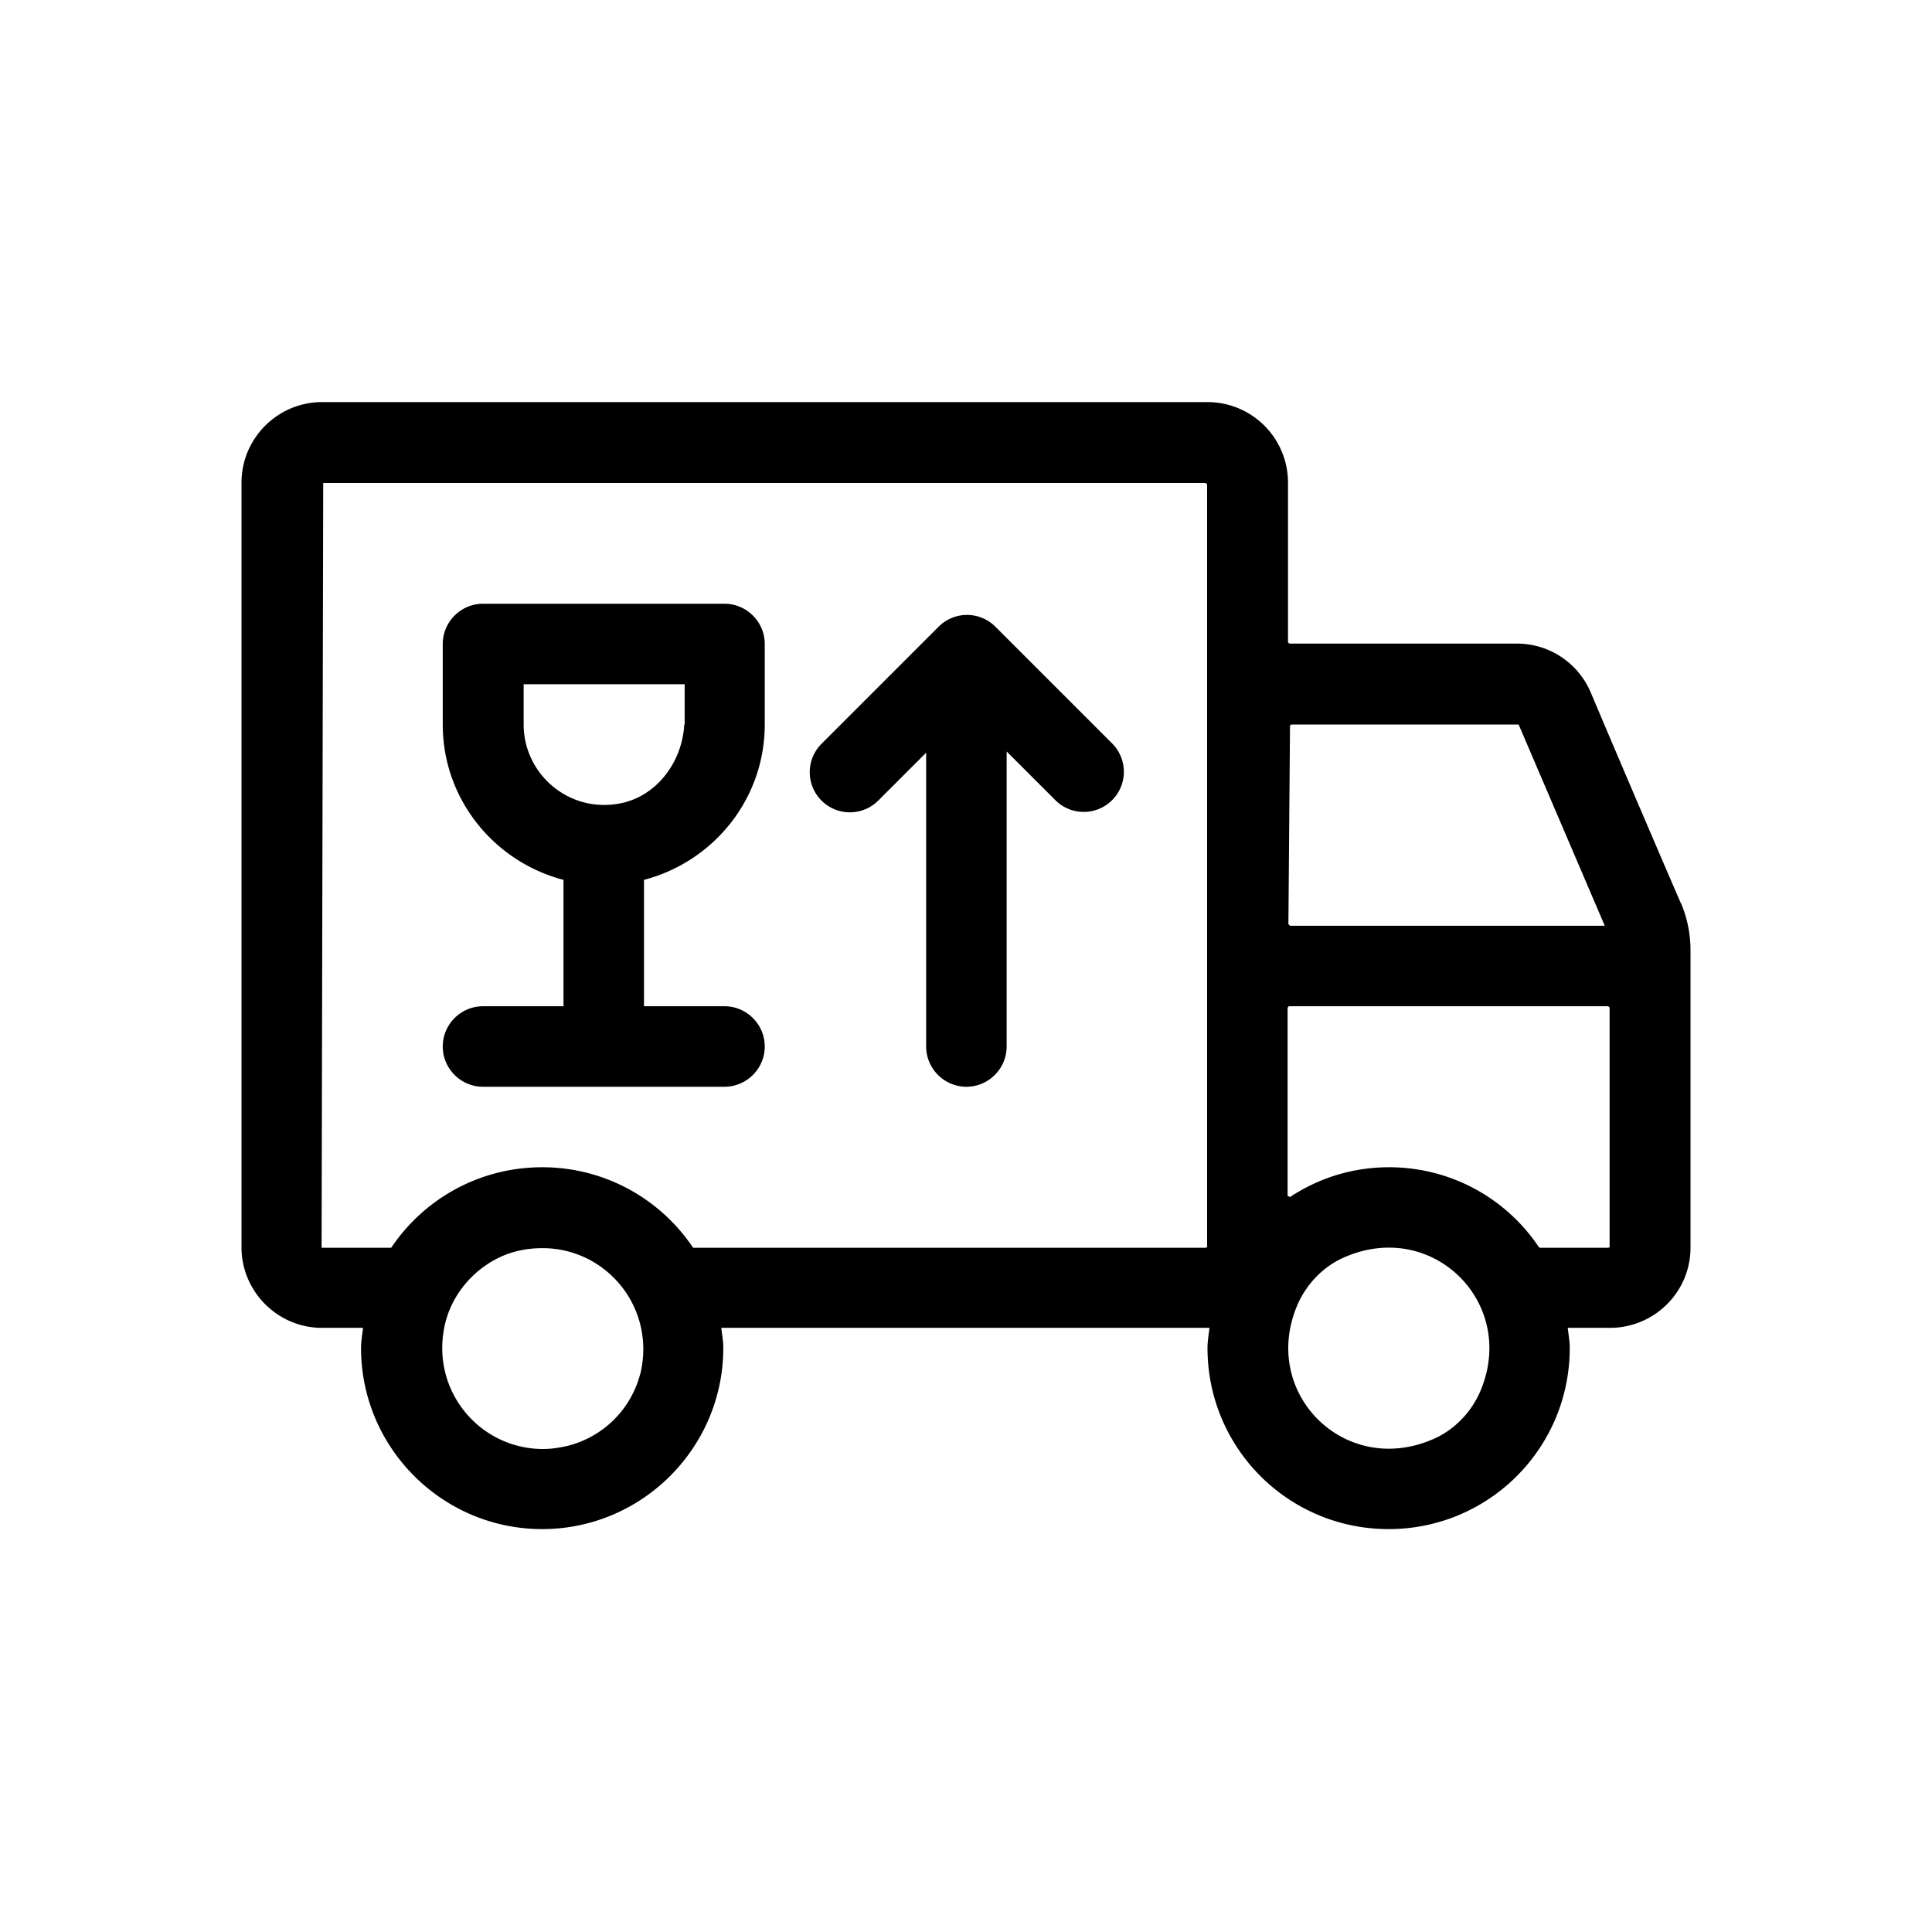 <svg xmlns="http://www.w3.org/2000/svg" viewBox="0 0 48 48"><title>Verhuizen</title><path d="M41.76 22.44c-.49-1.13-1.59-3.7-2.24-5.24a1.99 1.99 0 0 0-1.83-1.21h-5.65s-.04-.02-.04-.04v-3.96a2 2 0 0 0-2-2H8c-1.1 0-2 .9-2 2v19c0 1.1.9 2 2 2h1.02c-.02.17-.05.33-.05.5 0 2.48 2.02 4.5 4.5 4.5s4.5-2.02 4.5-4.5c0-.17-.03-.33-.05-.5h12.13c-.02.17-.05.33-.05.5 0 2.49 2.01 4.5 4.5 4.5s4.5-2.01 4.5-4.5c0-.17-.03-.33-.05-.5H40c1.1 0 2-.89 2-1.99v-7.39a3 3 0 0 0-.24-1.18ZM15.91 34.12a2.49 2.49 0 0 1-1.8 1.8c-.21.05-.42.08-.62.08-1.58 0-2.82-1.47-2.43-3.12.21-.87.93-1.59 1.8-1.8.21-.05.42-.07.62-.07 1.58 0 2.82 1.47 2.43 3.12ZM30 30.96s-.02.04-.04.04H17.22c-.81-1.21-2.19-2-3.75-2s-2.94.79-3.75 2H7.99l.04-19h21.92s.04.02.04.04v18.92Zm2.04-12.92.04-.04h5.65l2.14 5h-7.82l-.04-.04.04-4.92Zm4.74 16.52c-.23.54-.67.99-1.21 1.21-2.18.92-4.26-1.17-3.34-3.34.23-.54.67-.99 1.21-1.21 2.18-.92 4.26 1.17 3.34 3.34Zm3.22-3.6s-.02.04-.04.04h-1.7s-.02-.01-.03-.02A4.47 4.47 0 0 0 34.51 29c-.91 0-1.75.27-2.46.74-.03-.01-.03-.02-.06-.03v-4.67s.01-.02.03-.04h7.93s.04.02.04.04v5.92ZM27.63 18.47a.996.996 0 1 1-1.41 1.41l-1.21-1.21V26c0 .55-.45 1-1 1s-1-.45-1-1v-7.3l-1.19 1.19a.996.996 0 1 1-1.41-1.41l2.91-2.91a.996.996 0 0 1 1.41 0l2.91 2.91ZM18 15h-6c-.55 0-1 .45-1 1v2c0 1.86 1.28 3.41 3 3.86V25h-2c-.55 0-1 .45-1 1s.45 1 1 1h6c.55 0 1-.45 1-1s-.45-1-1-1h-2v-3.14c1.72-.45 3-2 3-3.86v-2c0-.55-.45-1-1-1Zm-1 3c-.05.95-.71 1.82-1.65 1.97-1.25.21-2.34-.76-2.34-1.97v-1h4v1Z"/></svg>
